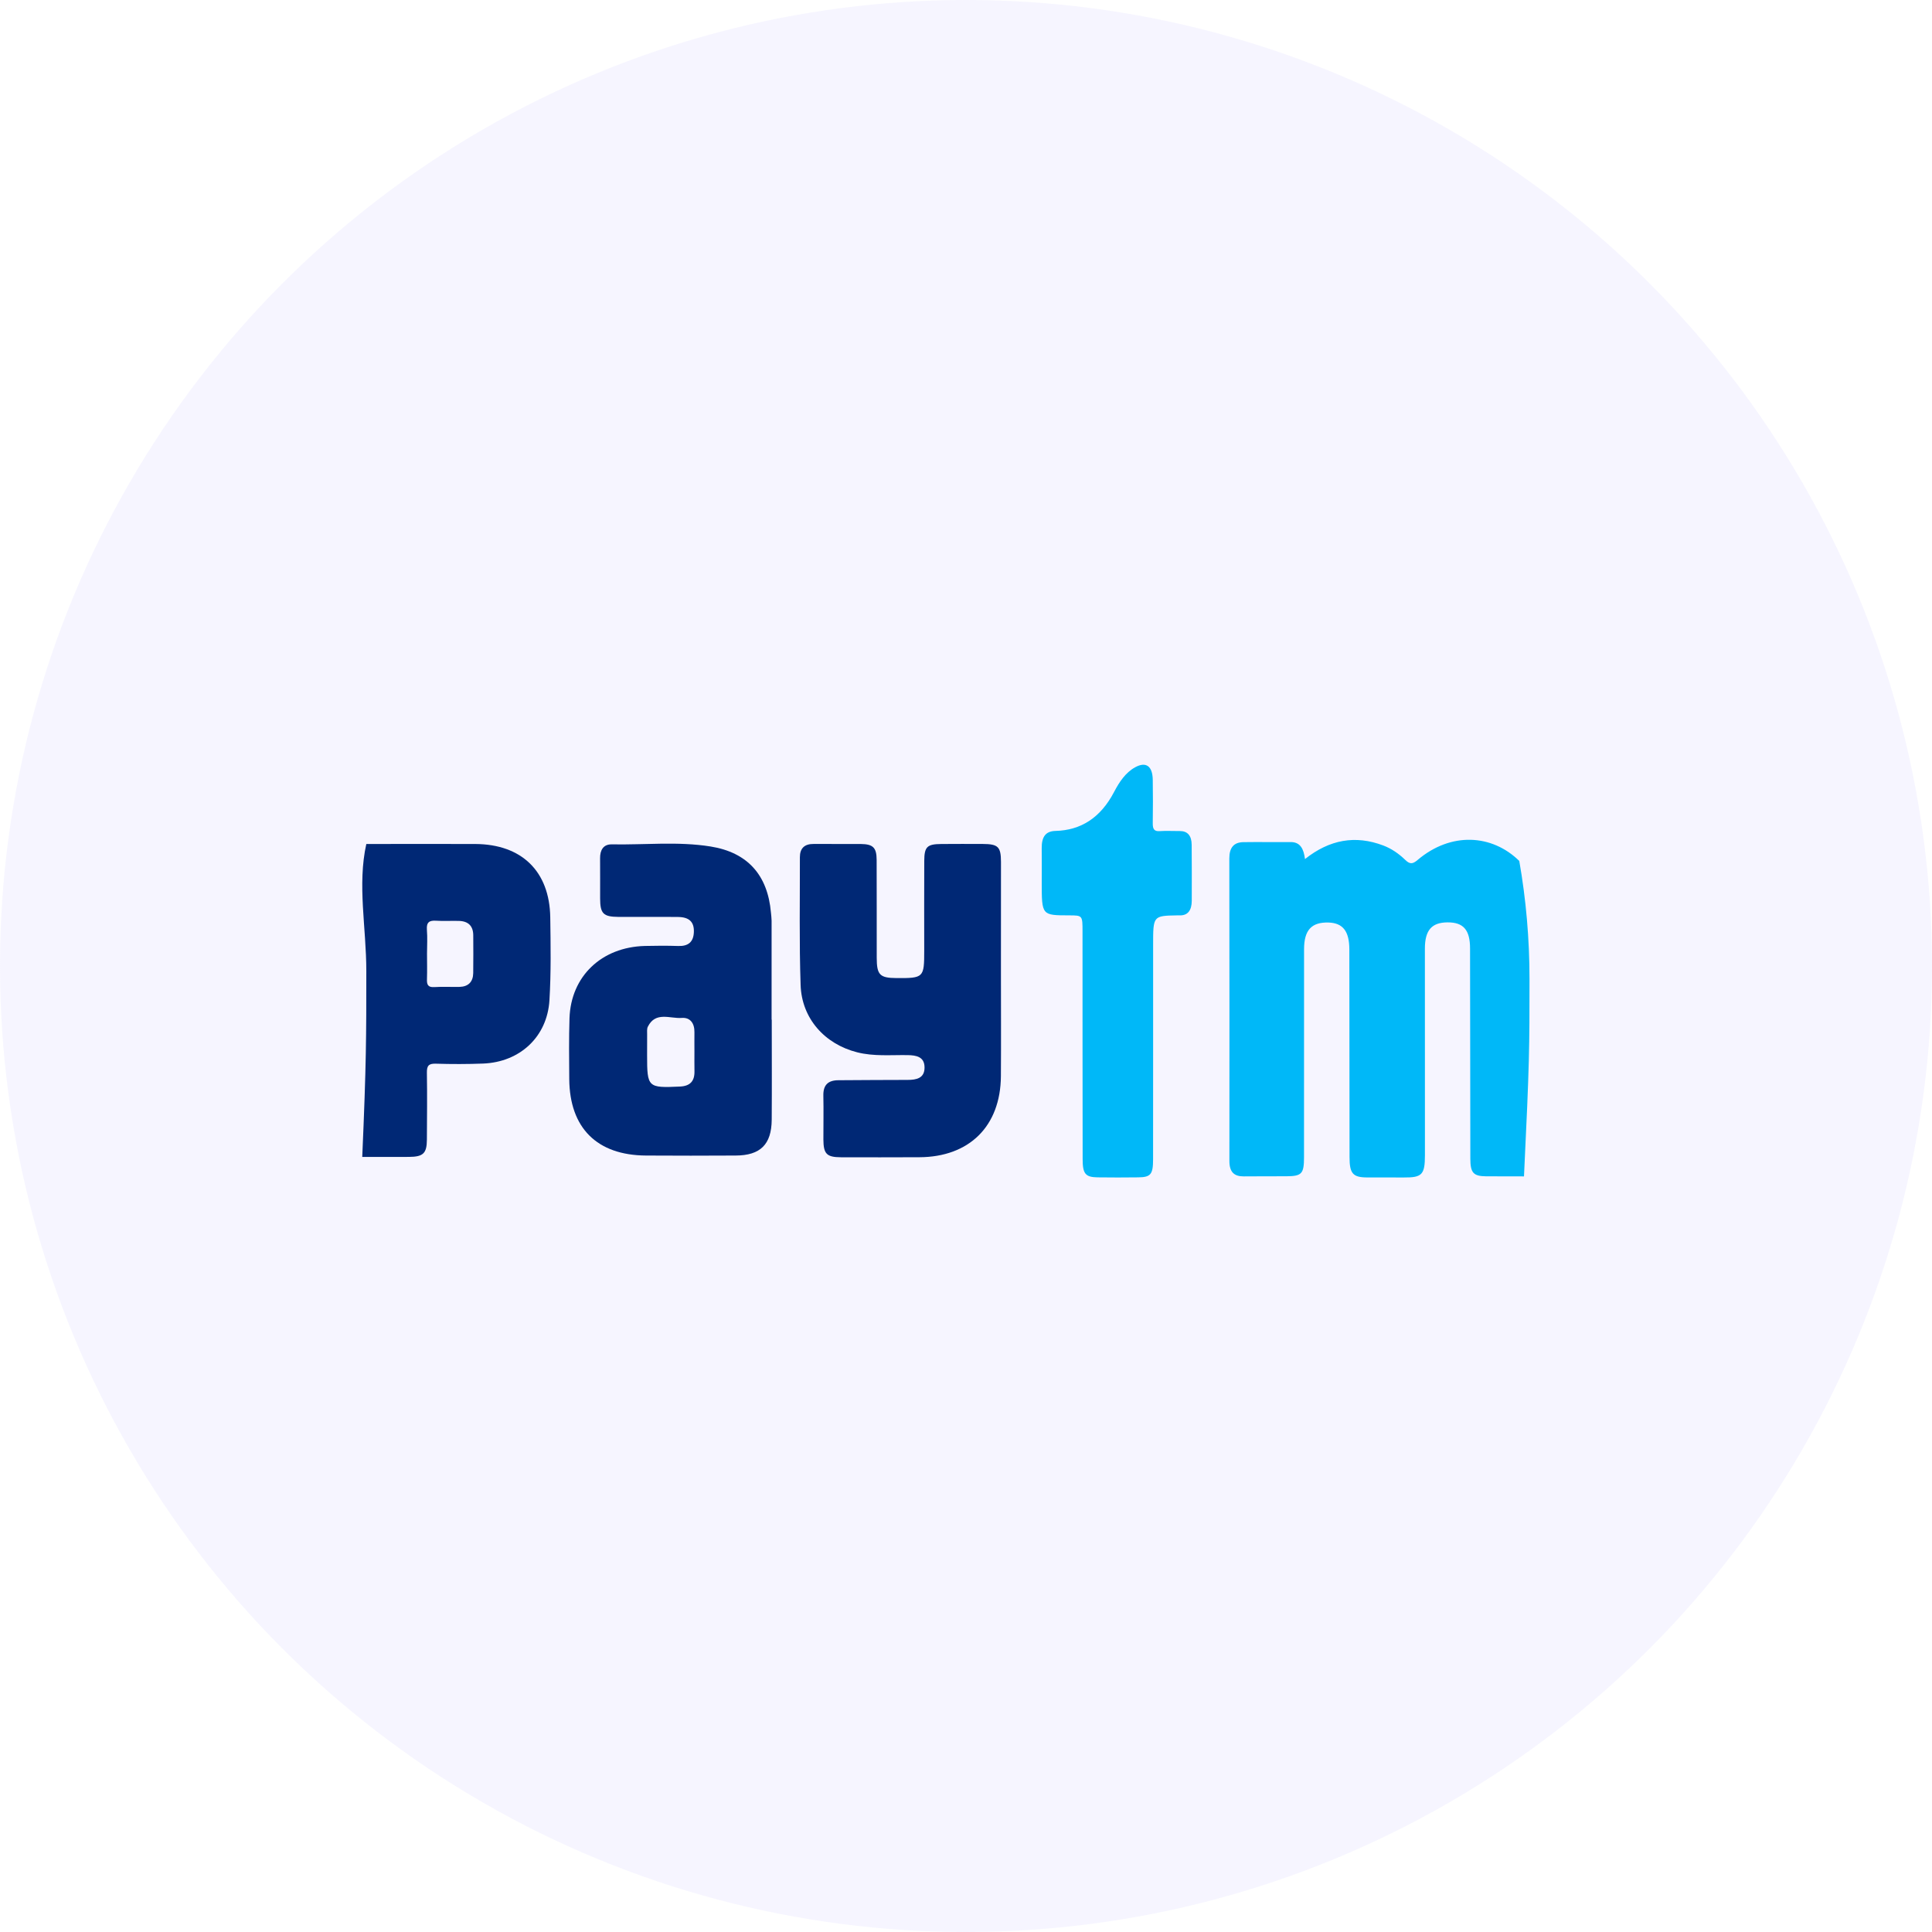 <svg width="48" height="48" viewBox="0 0 48 48" fill="none" xmlns="http://www.w3.org/2000/svg">
<g filter="url(#filter0_b_1_1576)">
<circle cx="24" cy="24" r="24" fill="#D5D1FF" fill-opacity="0.2"/>
</g>
<path d="M38 24.324C38 26.038 38 26.387 37.863 29.227C37.746 29.227 37.039 29.227 36.922 29.225C36.607 29.222 36.531 29.14 36.53 28.788C36.526 27.046 36.527 25.305 36.523 23.564C36.523 23.101 36.357 22.914 35.964 22.916C35.571 22.918 35.402 23.11 35.401 23.565C35.4 25.276 35.401 26.987 35.402 28.698C35.402 29.182 35.331 29.258 34.88 29.254C34.573 29.253 34.266 29.254 33.959 29.253C33.612 29.251 33.529 29.155 33.529 28.751C33.526 27.03 33.526 25.308 33.524 23.588C33.523 23.134 33.363 22.932 33.007 22.92C32.584 22.908 32.399 23.108 32.399 23.585C32.398 25.306 32.398 27.027 32.398 28.747C32.398 29.162 32.343 29.222 31.961 29.224C31.608 29.226 31.255 29.223 30.902 29.227C30.661 29.229 30.543 29.118 30.544 28.843C30.546 26.337 30.546 23.833 30.542 21.328C30.542 21.057 30.655 20.927 30.891 20.923C31.281 20.917 31.672 20.925 32.062 20.921C32.308 20.918 32.39 21.092 32.422 21.343C33.034 20.857 33.675 20.744 34.367 21.006C34.573 21.084 34.753 21.209 34.913 21.364C35.025 21.473 35.095 21.472 35.217 21.368C36.049 20.661 37.071 20.726 37.746 21.39C37.913 22.34 38 23.321 38 24.324Z" fill="#00B8F8"/>
<path d="M19.174 25.332H19.17C19.17 24.512 19.17 23.693 19.17 22.873C19.169 22.806 19.16 22.74 19.154 22.674C19.073 21.742 18.575 21.179 17.655 21.031C16.842 20.901 16.019 20.993 15.201 20.978C14.989 20.974 14.907 21.121 14.909 21.323C14.912 21.656 14.909 21.99 14.91 22.323C14.911 22.697 14.988 22.777 15.361 22.78C15.856 22.783 16.352 22.776 16.847 22.782C17.126 22.785 17.248 22.908 17.239 23.156C17.23 23.403 17.1 23.511 16.852 23.503C16.576 23.494 16.299 23.495 16.023 23.502C14.945 23.53 14.184 24.254 14.149 25.298C14.133 25.802 14.139 26.308 14.143 26.813C14.154 28.025 14.832 28.701 16.047 28.709C16.791 28.715 17.534 28.712 18.277 28.709C18.89 28.707 19.168 28.435 19.173 27.82C19.179 26.991 19.174 26.162 19.174 25.332ZM16.895 26.995C16.095 27.032 16.077 27.018 16.077 26.219C16.077 26.047 16.076 25.875 16.078 25.704C16.079 25.638 16.068 25.562 16.096 25.507C16.289 25.122 16.648 25.312 16.937 25.29C17.15 25.273 17.257 25.427 17.253 25.645C17.251 25.806 17.253 25.969 17.253 26.131C17.253 26.293 17.251 26.455 17.254 26.617C17.258 26.862 17.145 26.983 16.895 26.995Z" fill="#002875"/>
<path d="M24.868 24.162C24.868 25.02 24.873 25.879 24.867 26.737C24.858 27.98 24.082 28.747 22.838 28.751C22.189 28.754 21.541 28.754 20.892 28.752C20.538 28.75 20.459 28.668 20.457 28.311C20.456 27.949 20.464 27.586 20.456 27.224C20.449 26.956 20.573 26.838 20.833 26.838C21.405 26.836 21.977 26.829 22.549 26.83C22.77 26.83 22.971 26.788 22.97 26.522C22.97 26.255 22.767 26.217 22.547 26.214C22.129 26.208 21.708 26.249 21.295 26.144C20.487 25.939 19.918 25.302 19.891 24.472C19.855 23.415 19.875 22.355 19.873 21.296C19.873 21.075 19.989 20.966 20.213 20.968C20.604 20.971 20.995 20.966 21.386 20.969C21.691 20.972 21.778 21.058 21.78 21.362C21.783 22.172 21.781 22.983 21.782 23.794C21.783 24.222 21.857 24.297 22.272 24.3C22.948 24.304 22.962 24.29 22.962 23.62C22.961 22.876 22.96 22.132 22.963 21.388C22.965 21.038 23.033 20.972 23.384 20.969C23.728 20.966 24.071 20.967 24.415 20.968C24.799 20.97 24.868 21.037 24.869 21.415C24.869 22.331 24.869 23.246 24.868 24.162Z" fill="#002875"/>
<path d="M13.671 22.789C13.653 21.646 12.96 20.975 11.81 20.969C11.022 20.966 9.888 20.968 9.101 20.969C8.875 21.986 9.101 23.042 9.101 24.127C9.101 25.742 9.101 26.424 9 28.744C9.101 28.744 10.057 28.744 10.158 28.743C10.514 28.741 10.604 28.657 10.606 28.312C10.609 27.759 10.615 27.206 10.606 26.653C10.603 26.481 10.648 26.421 10.828 26.427C11.219 26.439 11.61 26.439 12.001 26.424C12.917 26.389 13.597 25.759 13.651 24.848C13.692 24.164 13.681 23.476 13.671 22.789ZM11.757 24.178C11.753 24.394 11.635 24.513 11.418 24.519C11.21 24.524 11 24.51 10.792 24.524C10.628 24.535 10.602 24.458 10.608 24.321C10.615 24.112 10.609 23.903 10.609 23.694C10.61 23.494 10.622 23.294 10.606 23.096C10.593 22.913 10.666 22.864 10.836 22.875C11.025 22.888 11.216 22.874 11.406 22.88C11.633 22.887 11.757 23.005 11.758 23.238C11.759 23.551 11.762 23.865 11.757 24.178Z" fill="#002875"/>
<path d="M28.649 25.934C28.649 26.89 28.65 27.846 28.648 28.802C28.648 29.178 28.589 29.248 28.277 29.251C27.941 29.255 27.605 29.256 27.269 29.251C26.966 29.246 26.898 29.163 26.898 28.798C26.895 26.917 26.895 25.036 26.895 23.155C26.895 22.743 26.897 22.743 26.563 22.742C25.882 22.741 25.882 22.741 25.882 21.929C25.882 21.645 25.885 21.361 25.881 21.078C25.878 20.797 25.972 20.65 26.224 20.644C26.852 20.628 27.343 20.32 27.68 19.674C27.81 19.425 27.967 19.192 28.202 19.063C28.471 18.915 28.636 19.031 28.64 19.378C28.645 19.735 28.646 20.093 28.64 20.45C28.637 20.597 28.676 20.657 28.806 20.649C28.973 20.638 29.142 20.648 29.31 20.647C29.505 20.646 29.606 20.761 29.607 20.992C29.61 21.454 29.611 21.916 29.609 22.379C29.608 22.619 29.509 22.752 29.297 22.742C29.279 22.741 29.262 22.742 29.244 22.742C28.649 22.753 28.649 22.753 28.649 23.475C28.649 24.295 28.649 25.114 28.649 25.934Z" fill="#00B8F8"/>
<defs>
<filter id="filter0_b_1_1576" x="-4" y="-4" width="56" height="56" filterUnits="userSpaceOnUse" color-interpolation-filters="sRGB">
<feFlood flood-opacity="0" result="BackgroundImageFix"/>
<feGaussianBlur in="BackgroundImageFix" stdDeviation="2"/>
<feComposite in2="SourceAlpha" operator="in" result="effect1_backgroundBlur_1_1576"/>
<feBlend mode="normal" in="SourceGraphic" in2="effect1_backgroundBlur_1_1576" result="shape"/>
</filter>
</defs>
</svg>
